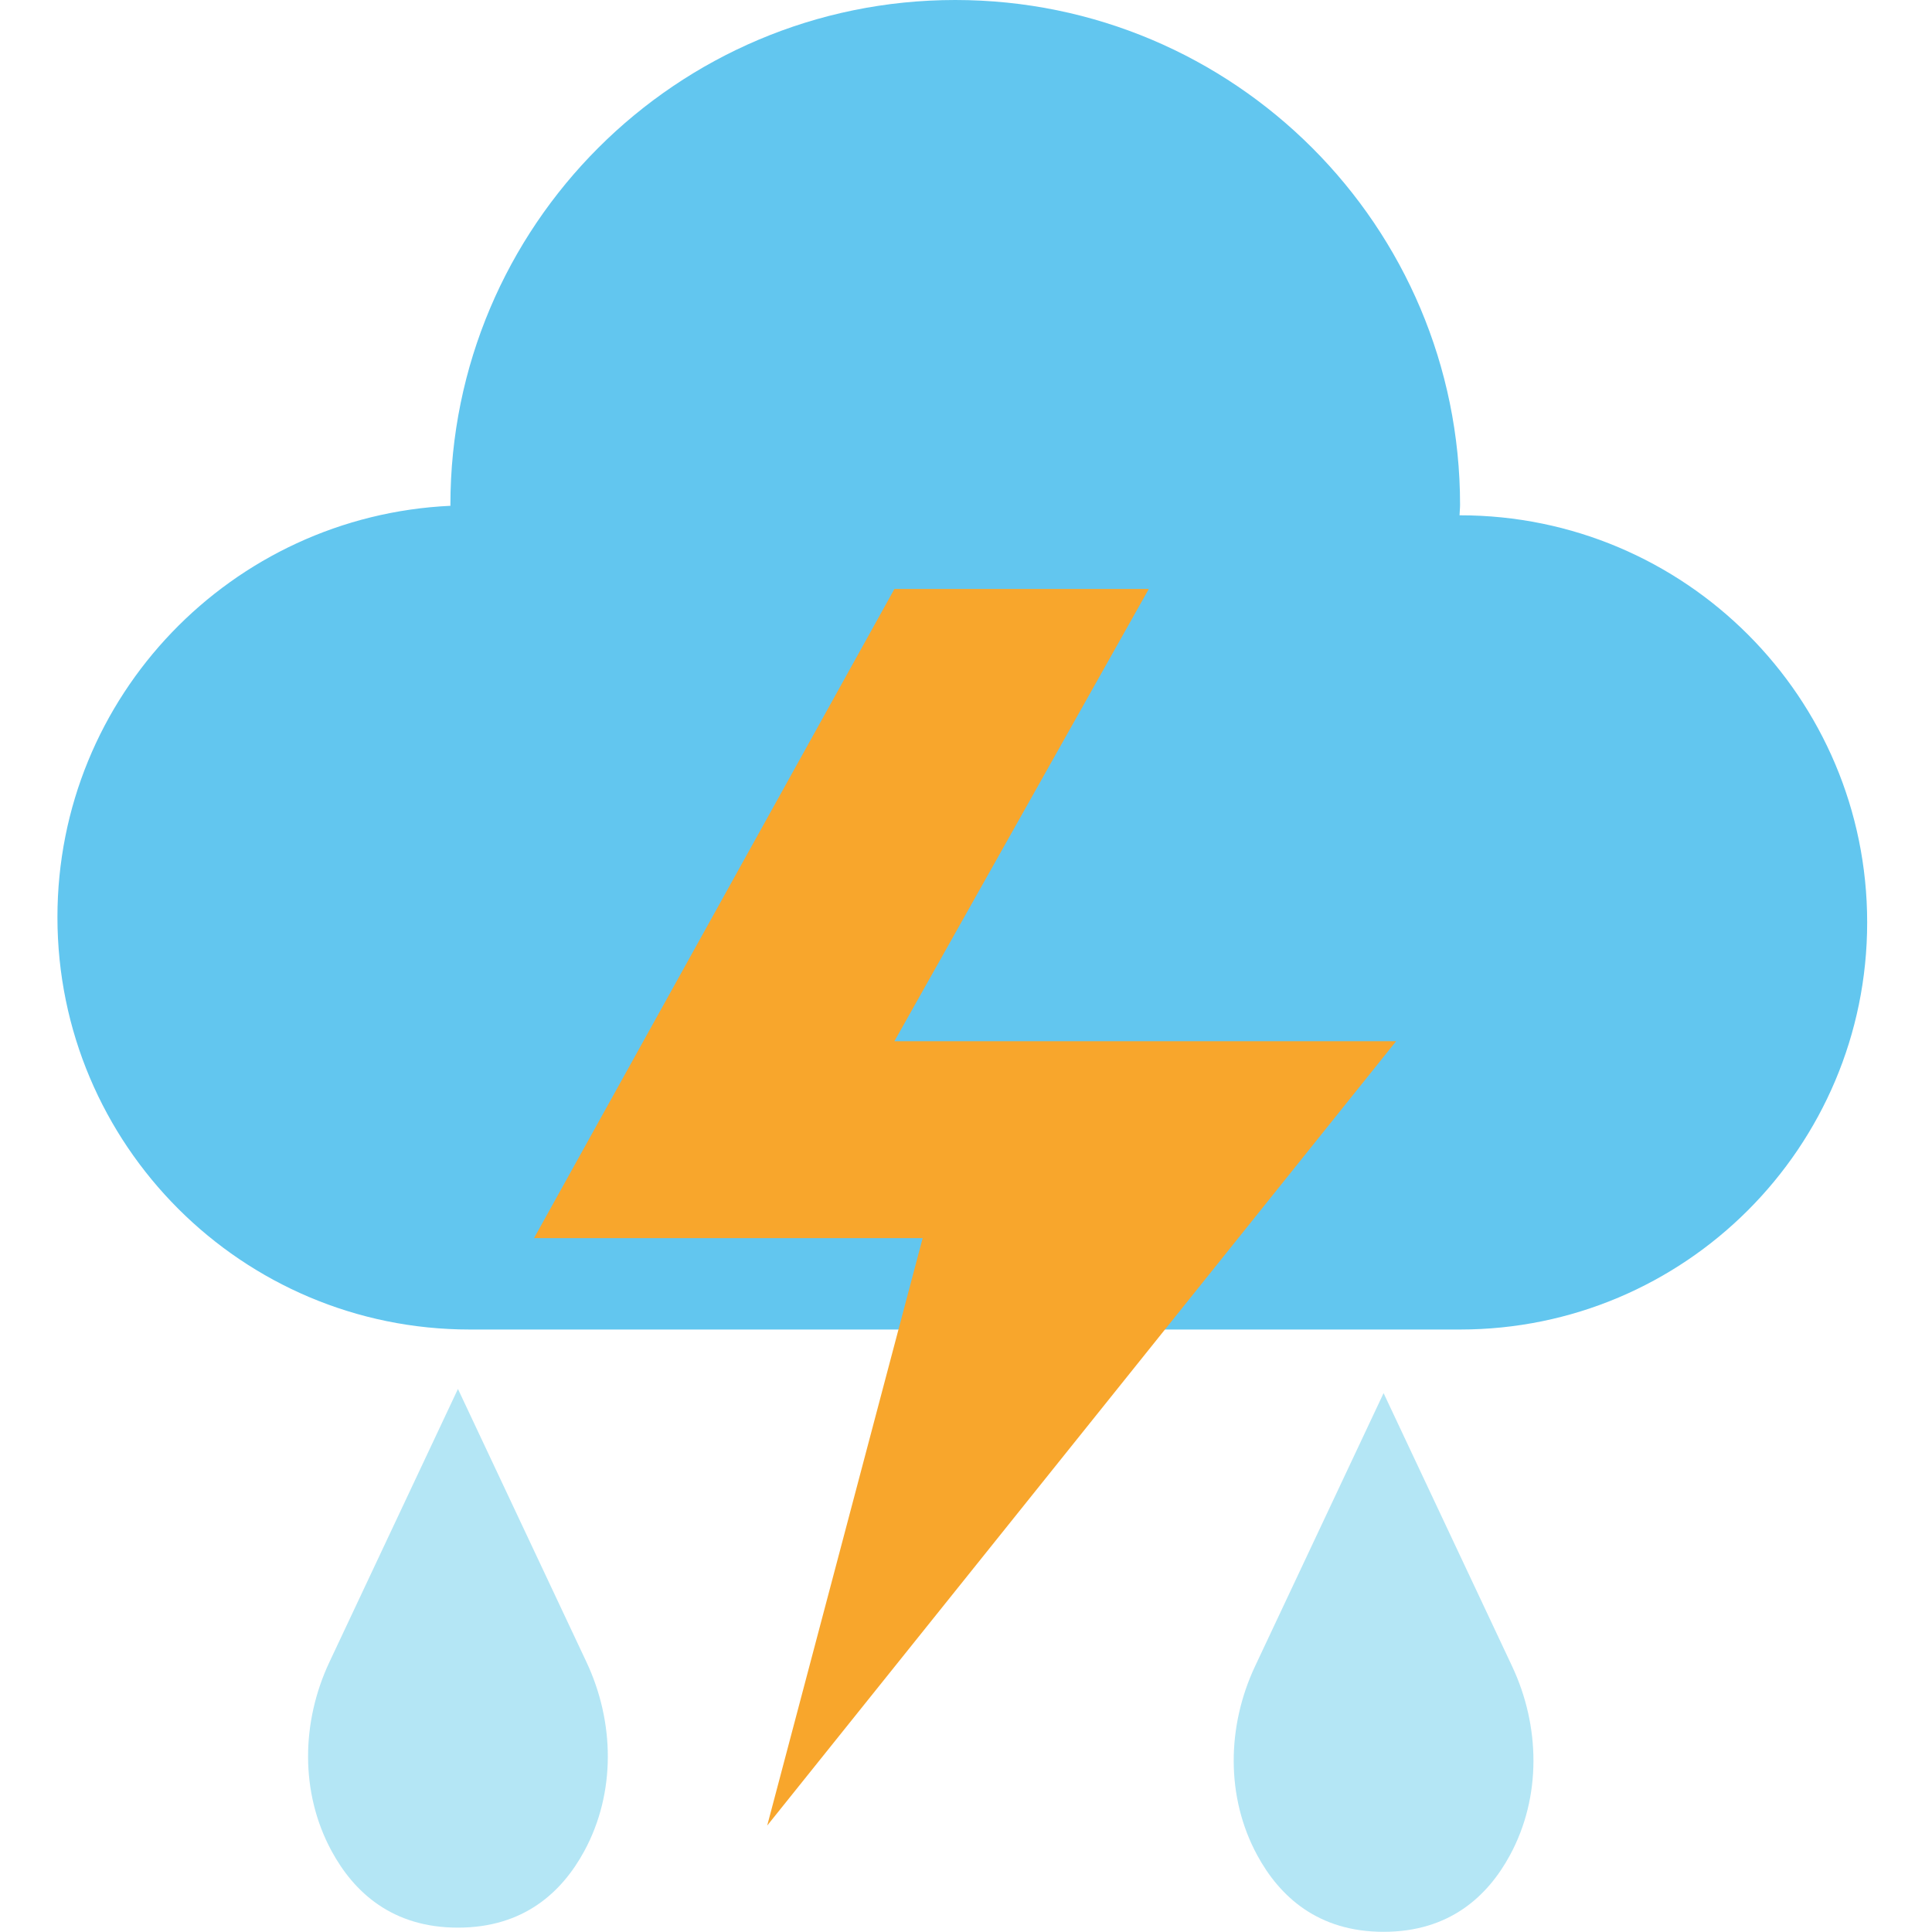 <svg width="80px" height="80px" viewBox="0 0 174 185" fill="none" xmlns="http://www.w3.org/2000/svg">
<path d="M126.986 133.4L114.683 159.544C111.978 165.292 111.859 172.063 114.886 177.647C117.026 181.597 120.695 184.983 126.986 184.983C133.276 184.983 136.946 181.597 139.086 177.647C142.112 172.063 141.994 165.292 139.288 159.544L126.986 133.4Z" fill="#B4E6F5"/>
<path d="M38.351 133L26.048 159.144C23.343 164.892 23.224 171.663 26.251 177.247C28.391 181.197 32.06 184.583 38.351 184.583C44.642 184.583 48.311 181.197 50.451 177.247C53.478 171.663 53.359 164.892 50.654 159.144L38.351 133Z" fill="#B4E6F5"/>
<path d="M134.309 49.343C134.292 49.343 134.275 49.344 134.259 49.344C134.265 49.007 134.309 48.68 134.309 48.34C134.309 21.643 112.667 -7.62939e-06 85.969 -7.62939e-06C59.272 -7.62939e-06 37.629 21.643 37.629 48.34C37.629 48.372 37.635 48.403 37.635 48.433C16.693 49.407 0 66.643 0 87.825C0 109.632 17.677 127.309 39.484 127.309H134.309C155.839 127.309 173.292 109.856 173.292 88.325C173.292 66.796 155.839 49.343 134.309 49.343Z" fill="#62C6EF"/>
<path d="M128.184 99.704H80.144L104.501 56.4H80.144L45.635 118.559H82.849L67.964 174.809L128.184 99.704Z" fill="#F8A62C"/>
</svg>
